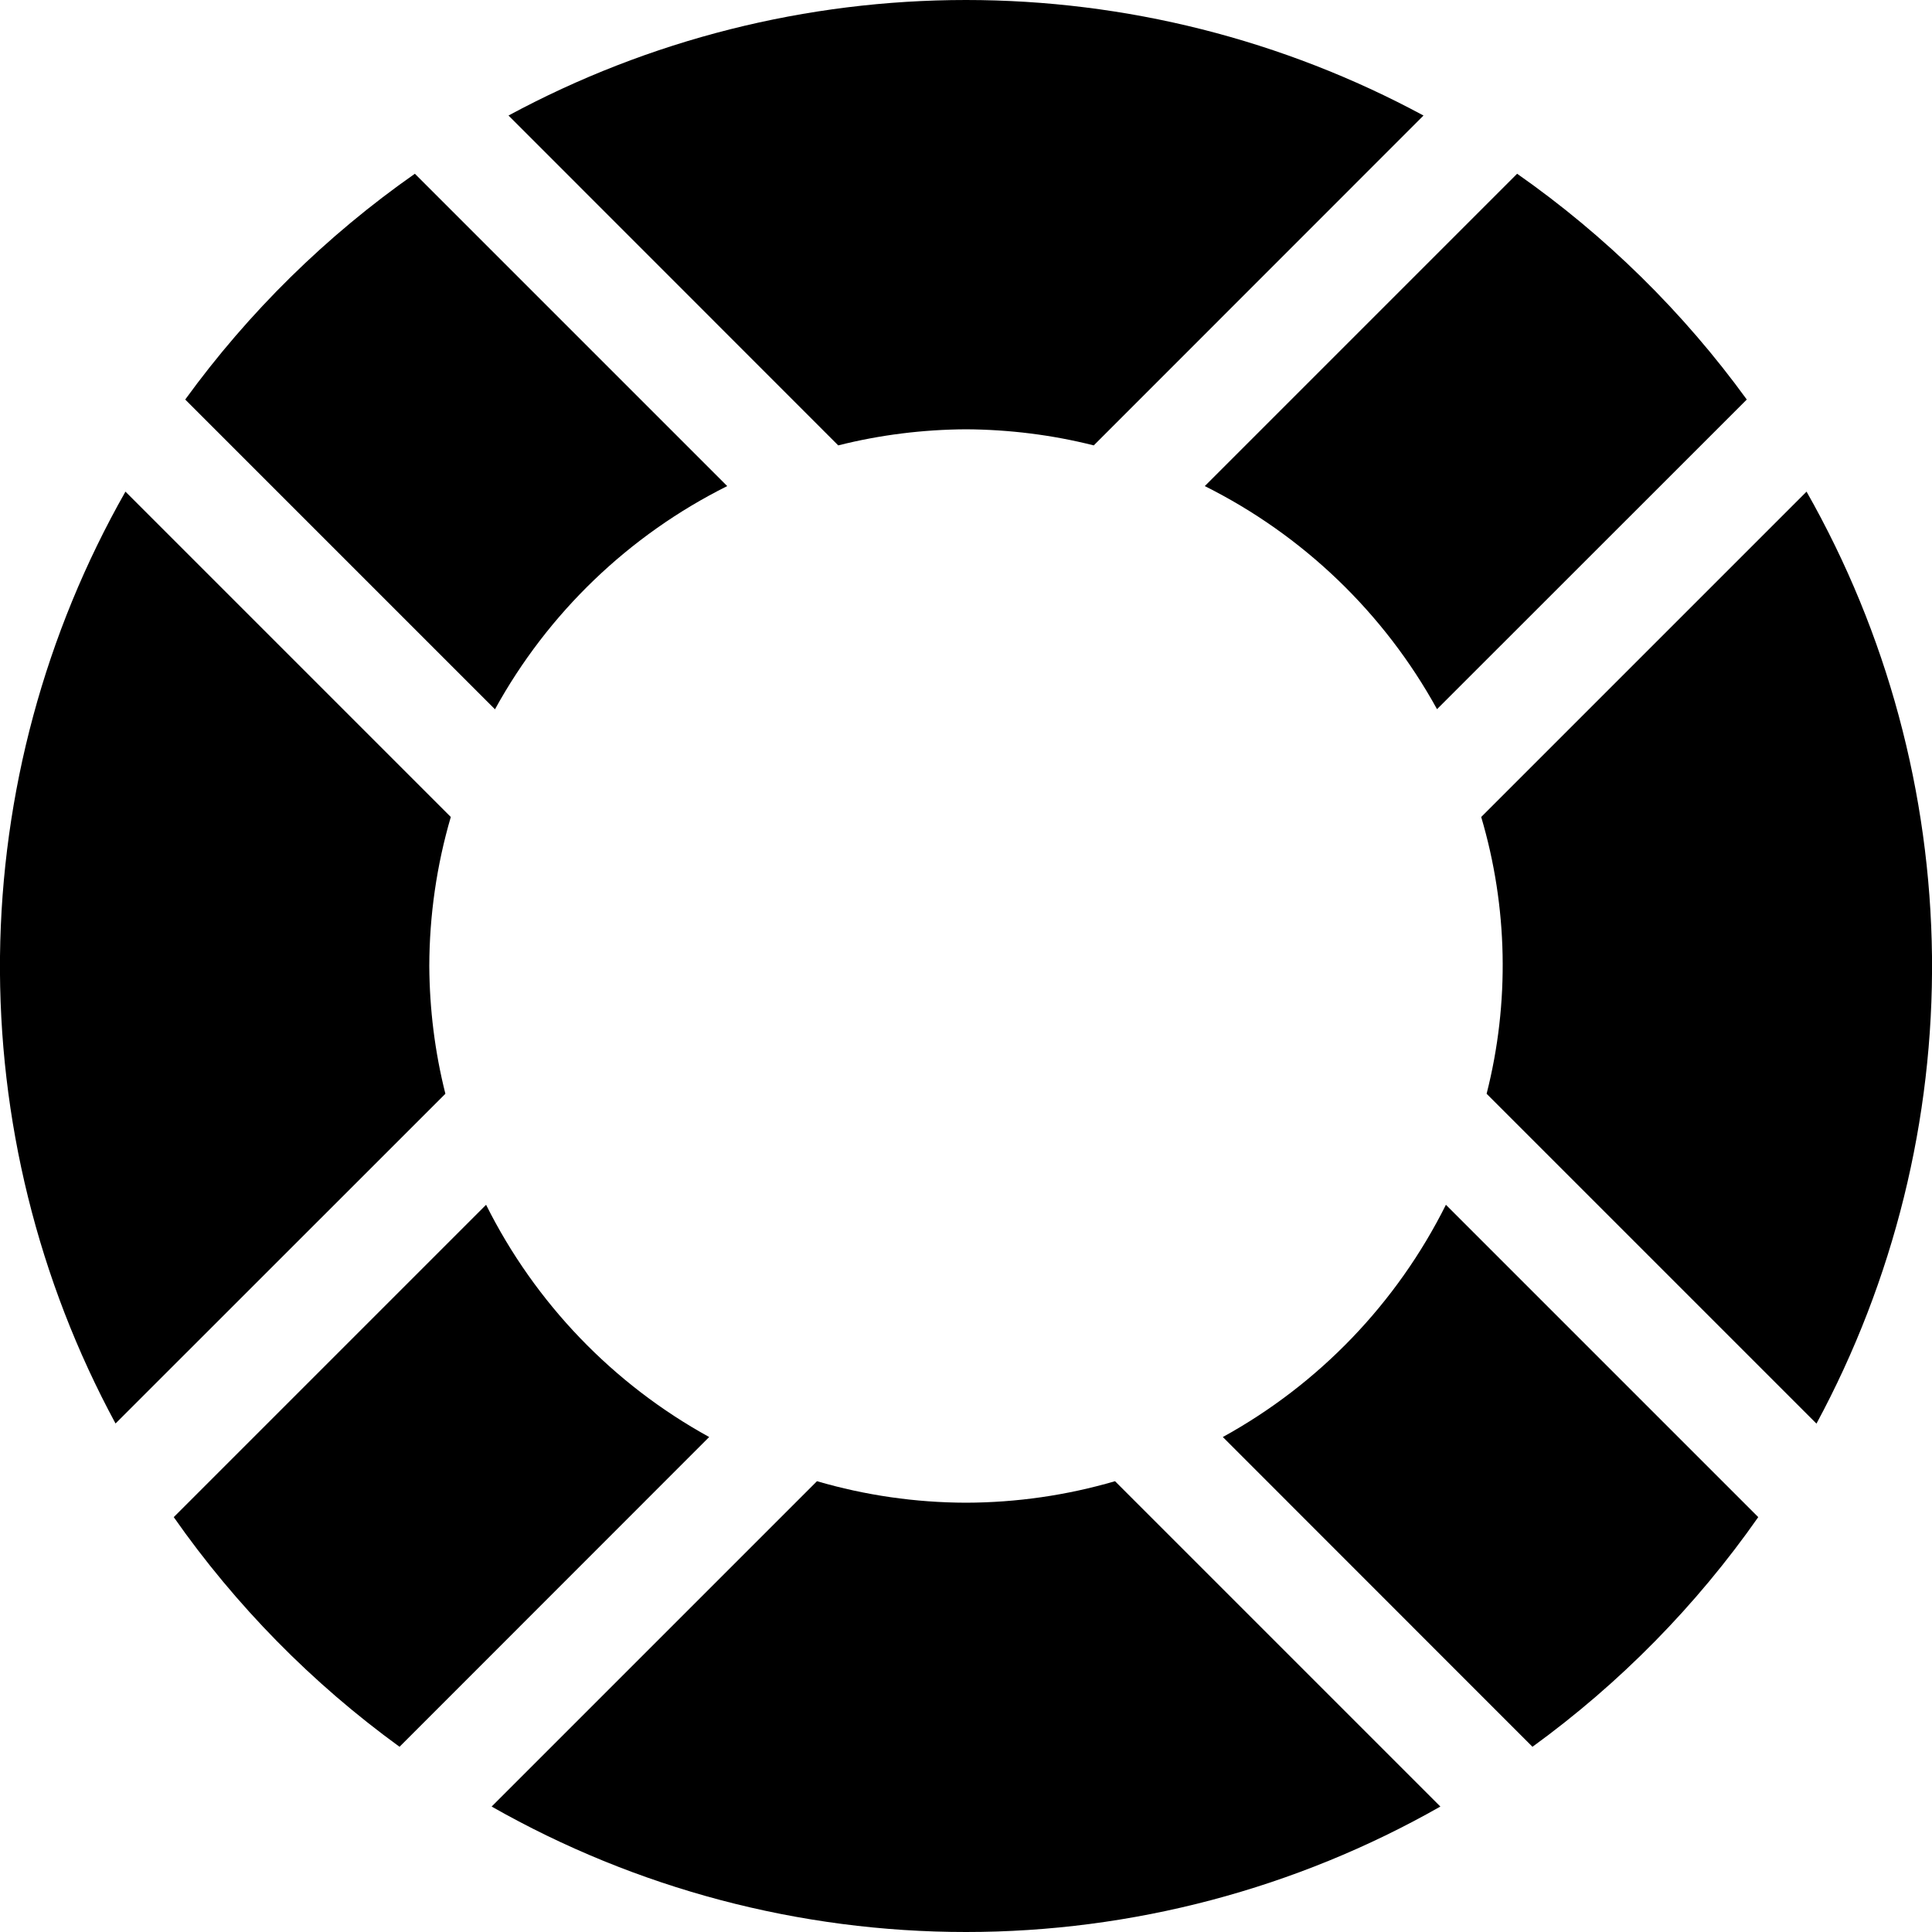 <svg width="15" height="15" viewBox="0 0 15 15" fill="none" xmlns="http://www.w3.org/2000/svg">
<path d="M5.646 3.774L3.221 1.349C2.534 1.83 1.931 2.423 1.438 3.102L3.843 5.507C4.254 4.759 4.883 4.155 5.646 3.774Z" fill="black"/>
<path d="M11.157 5.506L13.562 3.102C13.069 2.423 12.466 1.83 11.779 1.349L9.354 3.774C10.117 4.155 10.746 4.759 11.157 5.506Z" fill="black"/>
<path d="M14.026 3.817L11.5 6.343C11.707 7.042 11.722 7.785 11.542 8.492L14.103 11.053C14.704 9.939 15.013 8.69 15 7.425C14.986 6.159 14.651 4.917 14.026 3.817Z" fill="black"/>
<path d="M9.494 11.157L11.898 13.562C12.577 13.069 13.17 12.466 13.651 11.779L11.226 9.354C10.845 10.117 10.241 10.746 9.494 11.157Z" fill="black"/>
<path d="M3.333 7.5C3.334 7.108 3.39 6.719 3.5 6.343L0.974 3.817C0.349 4.917 0.014 6.159 0 7.425C-0.013 8.69 0.295 9.939 0.897 11.052L3.458 8.492C3.376 8.167 3.335 7.834 3.333 7.5Z" fill="black"/>
<path d="M7.5 11.667C7.108 11.666 6.719 11.61 6.343 11.5L3.817 14.026C4.939 14.664 6.208 15 7.5 15C8.791 15 10.061 14.664 11.183 14.026L8.657 11.5C8.281 11.61 7.892 11.666 7.5 11.667Z" fill="black"/>
<path d="M7.5 3.333C7.834 3.335 8.167 3.376 8.492 3.458L11.052 0.897C9.961 0.308 8.74 0 7.5 0C6.26 0 5.039 0.308 3.948 0.897L6.508 3.458C6.833 3.376 7.166 3.335 7.5 3.333Z" fill="black"/>
<path d="M3.774 9.354L1.349 11.779C1.83 12.466 2.423 13.069 3.102 13.562L5.506 11.157C4.759 10.746 4.155 10.117 3.774 9.354Z" fill="black"/>
</svg>
